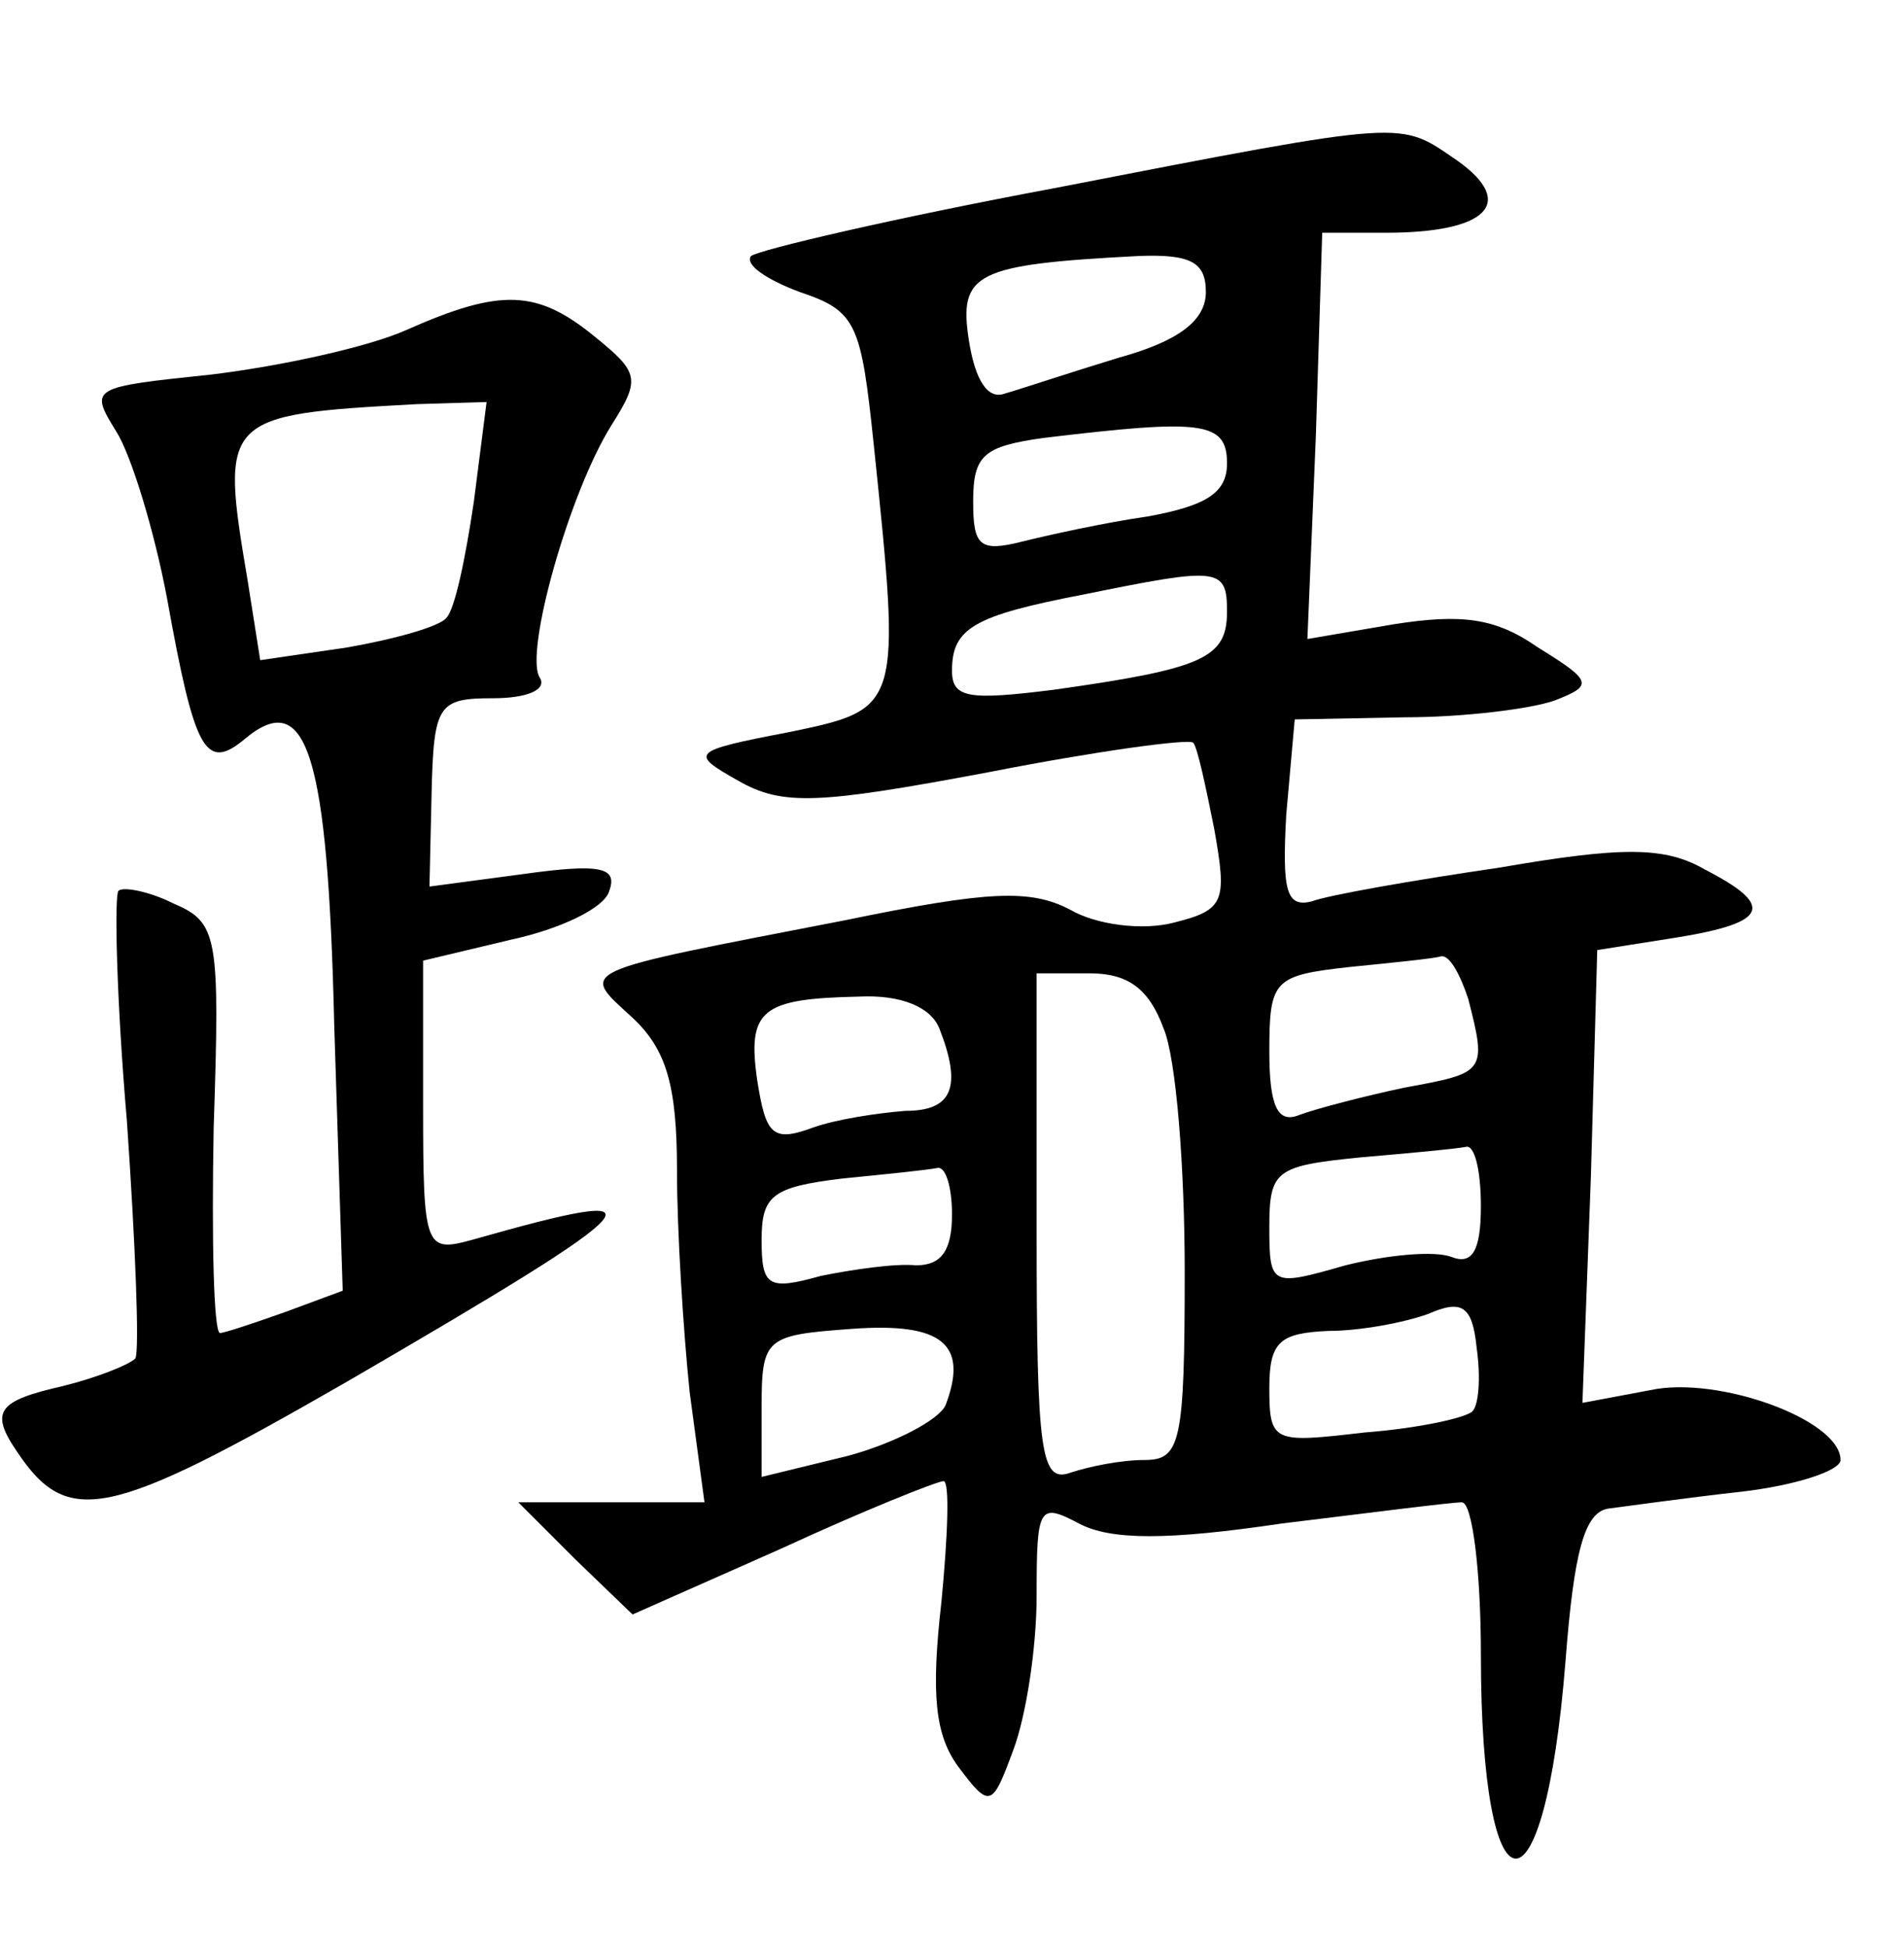<?xml version="1.0" standalone="no"?>
<!DOCTYPE svg PUBLIC "-//W3C//DTD SVG 20010904//EN"
 "http://www.w3.org/TR/2001/REC-SVG-20010904/DTD/svg10.dtd">
<svg version="1.0" xmlns="http://www.w3.org/2000/svg"
 width="90pt" height="92pt" viewBox="0 0 90 92"
 preserveAspectRatio="xMidYMid meet">
<g transform="translate(0,92) scale(0.1,-0.1)"
fill="#000000" stroke="none">
<path d="M498 831 c-75 -14 -139 -29 -143 -32 -3 -4 7 -11 23 -17 27 -9 29
-15 35 -72 13 -125 13 -125 -40 -136 -47 -9 -47 -10 -24 -23 21 -12 38 -11
118 4 51 10 95 16 97 14 2 -2 6 -21 10 -41 6 -34 5 -38 -19 -44 -15 -4 -37 -1
-49 6 -19 10 -39 9 -107 -5 -129 -25 -125 -23 -100 -46 16 -15 21 -32 21 -72
0 -29 3 -76 6 -105 l7 -52 -44 0 -44 0 27 -27 27 -26 70 31 c39 18 74 32 77
32 3 0 2 -26 -1 -57 -5 -44 -3 -63 8 -78 15 -20 16 -19 26 8 6 16 11 48 11 73
0 42 1 44 20 34 15 -8 42 -8 96 0 41 5 80 10 85 10 5 0 9 -33 9 -72 0 -127 30
-129 40 -3 4 52 9 70 20 72 8 1 36 5 63 8 26 3 47 10 47 15 0 19 -58 40 -90
33 l-32 -6 4 107 3 107 38 6 c43 7 46 15 13 32 -19 11 -39 11 -97 1 -41 -6
-81 -13 -89 -16 -12 -3 -14 5 -12 41 l4 45 52 1 c28 0 60 4 71 8 18 7 18 9 -8
25 -20 14 -36 16 -68 11 l-41 -7 4 96 3 96 30 0 c48 0 62 14 34 34 -28 19 -21
20 -191 -13z m72 -49 c0 -13 -12 -23 -41 -31 -23 -7 -47 -15 -54 -17 -8 -3
-14 6 -17 25 -5 32 3 36 80 40 25 1 32 -3 32 -17z m10 -81 c0 -14 -10 -20 -37
-25 -21 -3 -48 -9 -60 -12 -20 -5 -23 -2 -23 19 0 22 5 26 33 30 75 9 87 8 87
-12z m0 -70 c0 -22 -11 -27 -82 -37 -40 -5 -48 -4 -48 9 0 20 10 26 62 36 64
13 68 13 68 -8z m114 -183 c9 -35 8 -35 -30 -42 -19 -4 -42 -10 -50 -13 -10
-4 -14 4 -14 30 0 34 2 36 38 40 20 2 40 4 43 5 4 1 9 -8 13 -20z m-144 -14
c6 -14 10 -66 10 -115 0 -81 -2 -89 -19 -89 -11 0 -26 -3 -35 -6 -14 -5 -16 9
-16 115 l0 121 25 0 c18 0 28 -7 35 -26z m-106 0 c11 -28 6 -39 -16 -39 -13
-1 -33 -4 -44 -8 -19 -7 -22 -3 -26 22 -5 34 2 39 48 40 20 1 34 -5 38 -15z
m256 -84 c0 -21 -4 -28 -14 -24 -8 3 -30 1 -50 -4 -35 -10 -36 -10 -36 18 0
27 3 29 43 33 23 2 45 4 50 5 4 1 7 -11 7 -28z m-250 -4 c0 -17 -5 -24 -17
-24 -10 1 -30 -2 -45 -5 -25 -7 -28 -5 -28 17 0 21 5 25 38 29 20 2 40 4 45 5
4 1 7 -9 7 -22z m246 -93 c-3 -3 -25 -8 -51 -10 -43 -5 -45 -5 -45 21 0 22 5
26 28 27 15 0 36 4 47 8 16 7 21 4 23 -16 2 -14 1 -27 -2 -30z m-249 3 c-3 -7
-24 -18 -46 -24 l-41 -10 0 33 c0 33 2 34 43 37 42 3 55 -7 44 -36z"/>
<path d="M192 764 c-18 -8 -59 -17 -92 -21 -57 -6 -58 -6 -45 -27 7 -11 18
-47 24 -79 13 -72 18 -82 37 -66 29 24 39 -7 42 -136 l4 -125 -27 -10 c-14 -5
-29 -10 -31 -10 -3 0 -4 44 -3 97 3 91 2 97 -19 106 -12 6 -24 8 -26 6 -2 -2
-1 -51 4 -109 4 -58 6 -108 4 -112 -3 -3 -18 -9 -34 -13 -31 -7 -35 -12 -22
-31 24 -36 43 -32 156 33 148 86 154 94 59 67 -22 -6 -23 -4 -23 63 l0 69 42
10 c23 5 44 15 46 23 4 11 -4 13 -40 8 l-45 -6 1 44 c1 42 3 45 29 45 16 0 26
4 22 10 -7 12 14 87 34 119 14 22 13 25 -8 42 -27 22 -44 23 -89 3z m32 -81
c-4 -27 -9 -51 -13 -55 -3 -4 -24 -10 -47 -14 l-41 -6 -6 38 c-13 77 -12 78
80 83 l33 1 -6 -47z"/>
</g>
</svg>
